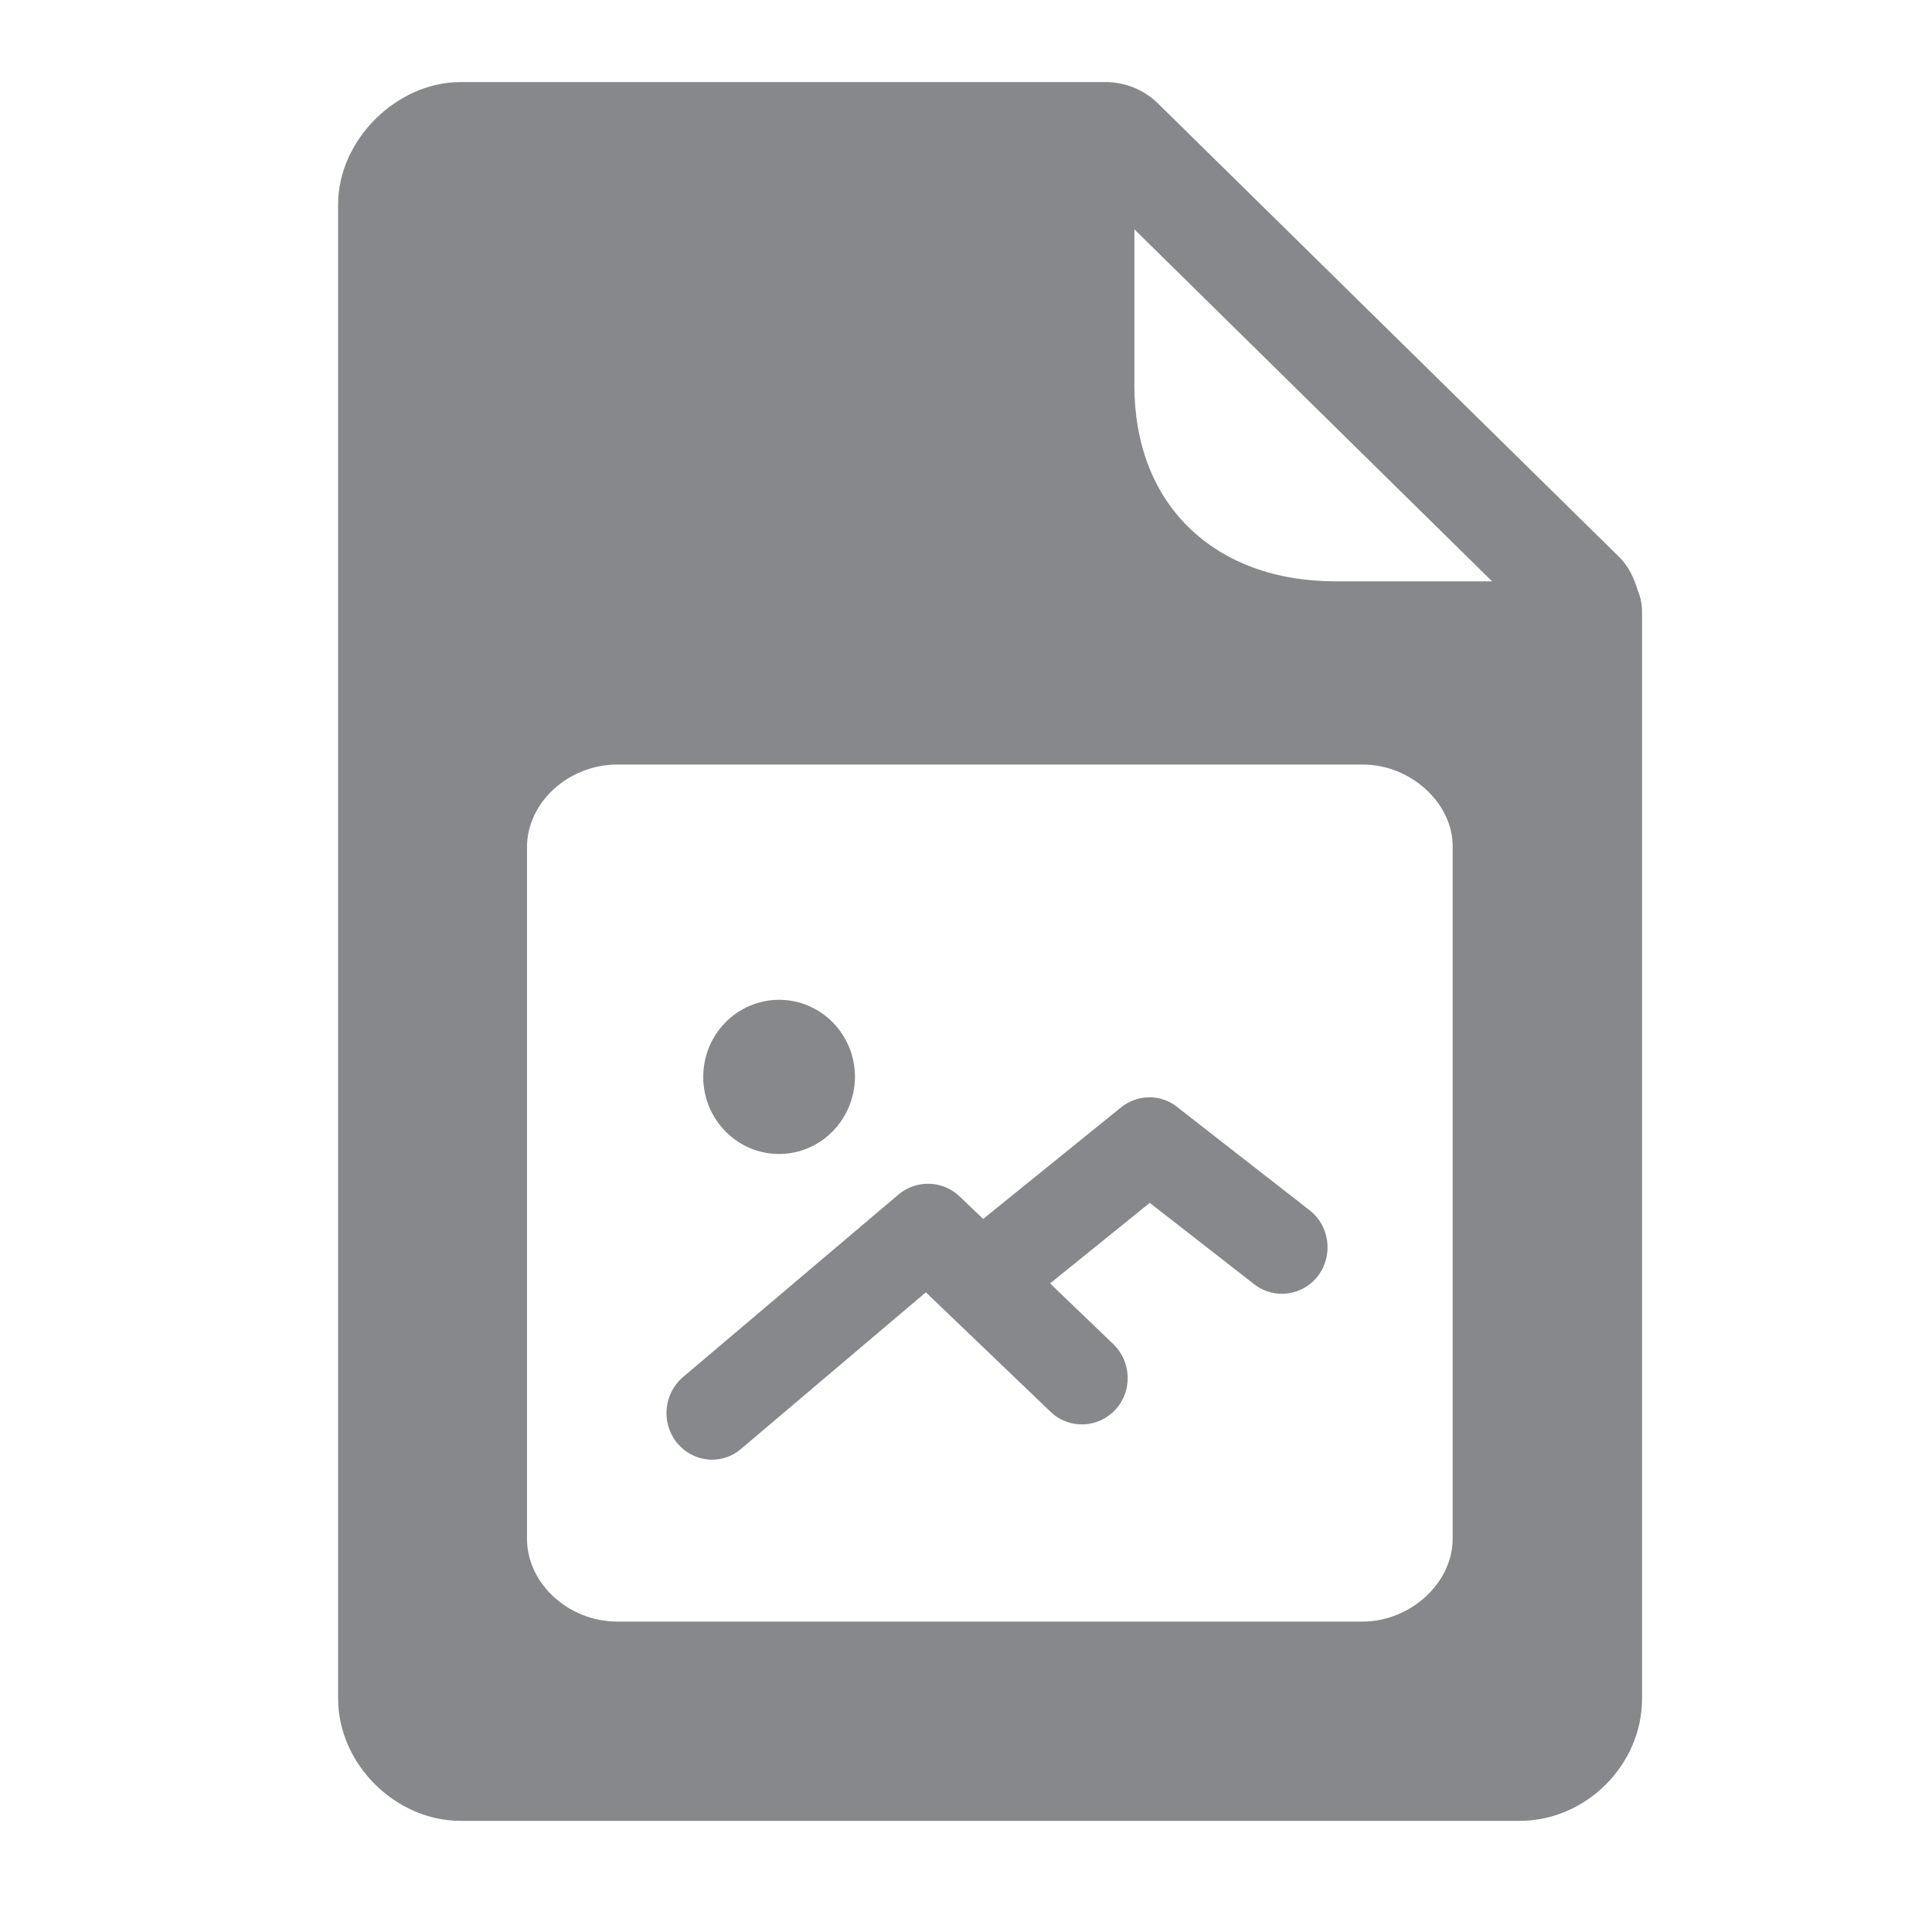 <svg width="40" height="40" viewBox="0 0 40 40" fill="none" xmlns="http://www.w3.org/2000/svg">
<path fill-rule="evenodd" clip-rule="evenodd" d="M30.892 12.036L23.486 4.748V7.976C23.486 9.177 23.871 10.194 24.61 10.917C25.354 11.646 26.406 12.036 27.654 12.036H30.892ZM33.91 12.231C33.967 12.365 33.997 12.514 33.997 12.668V35.169C33.997 36.539 32.837 37.699 31.462 37.699H9.536C8.186 37.699 7 36.519 7 35.169V4.23C7 2.905 8.206 1.699 9.536 1.699H22.88C23.296 1.699 23.691 1.858 23.984 2.151L33.52 11.528C33.715 11.718 33.833 11.97 33.91 12.231ZM28.213 15.829H12.784C11.768 15.829 10.911 16.614 10.911 17.538V31.858C10.911 32.782 11.768 33.573 12.779 33.573H28.208C29.204 33.573 30.076 32.772 30.076 31.858V17.538C30.086 16.63 29.209 15.829 28.213 15.829ZM16.131 23.892C15.264 23.892 14.56 23.179 14.56 22.296C14.56 21.413 15.264 20.7 16.131 20.7C16.998 20.7 17.701 21.413 17.701 22.296C17.696 23.179 16.993 23.892 16.131 23.892ZM14.745 30.221C14.473 30.221 14.206 30.103 14.016 29.872C13.683 29.461 13.739 28.856 14.139 28.512L18.605 24.729C18.974 24.421 19.513 24.437 19.862 24.765L20.355 25.237L23.209 22.928C23.547 22.656 24.03 22.645 24.369 22.917L27.115 25.058C27.53 25.381 27.607 25.987 27.294 26.407C26.976 26.834 26.375 26.91 25.965 26.587L23.804 24.904L21.741 26.572L23.05 27.829C23.429 28.194 23.45 28.804 23.091 29.189C22.731 29.574 22.131 29.595 21.751 29.23L19.169 26.756L15.346 29.995C15.176 30.144 14.961 30.221 14.745 30.221Z" fill="#86888C"/>
</svg>
